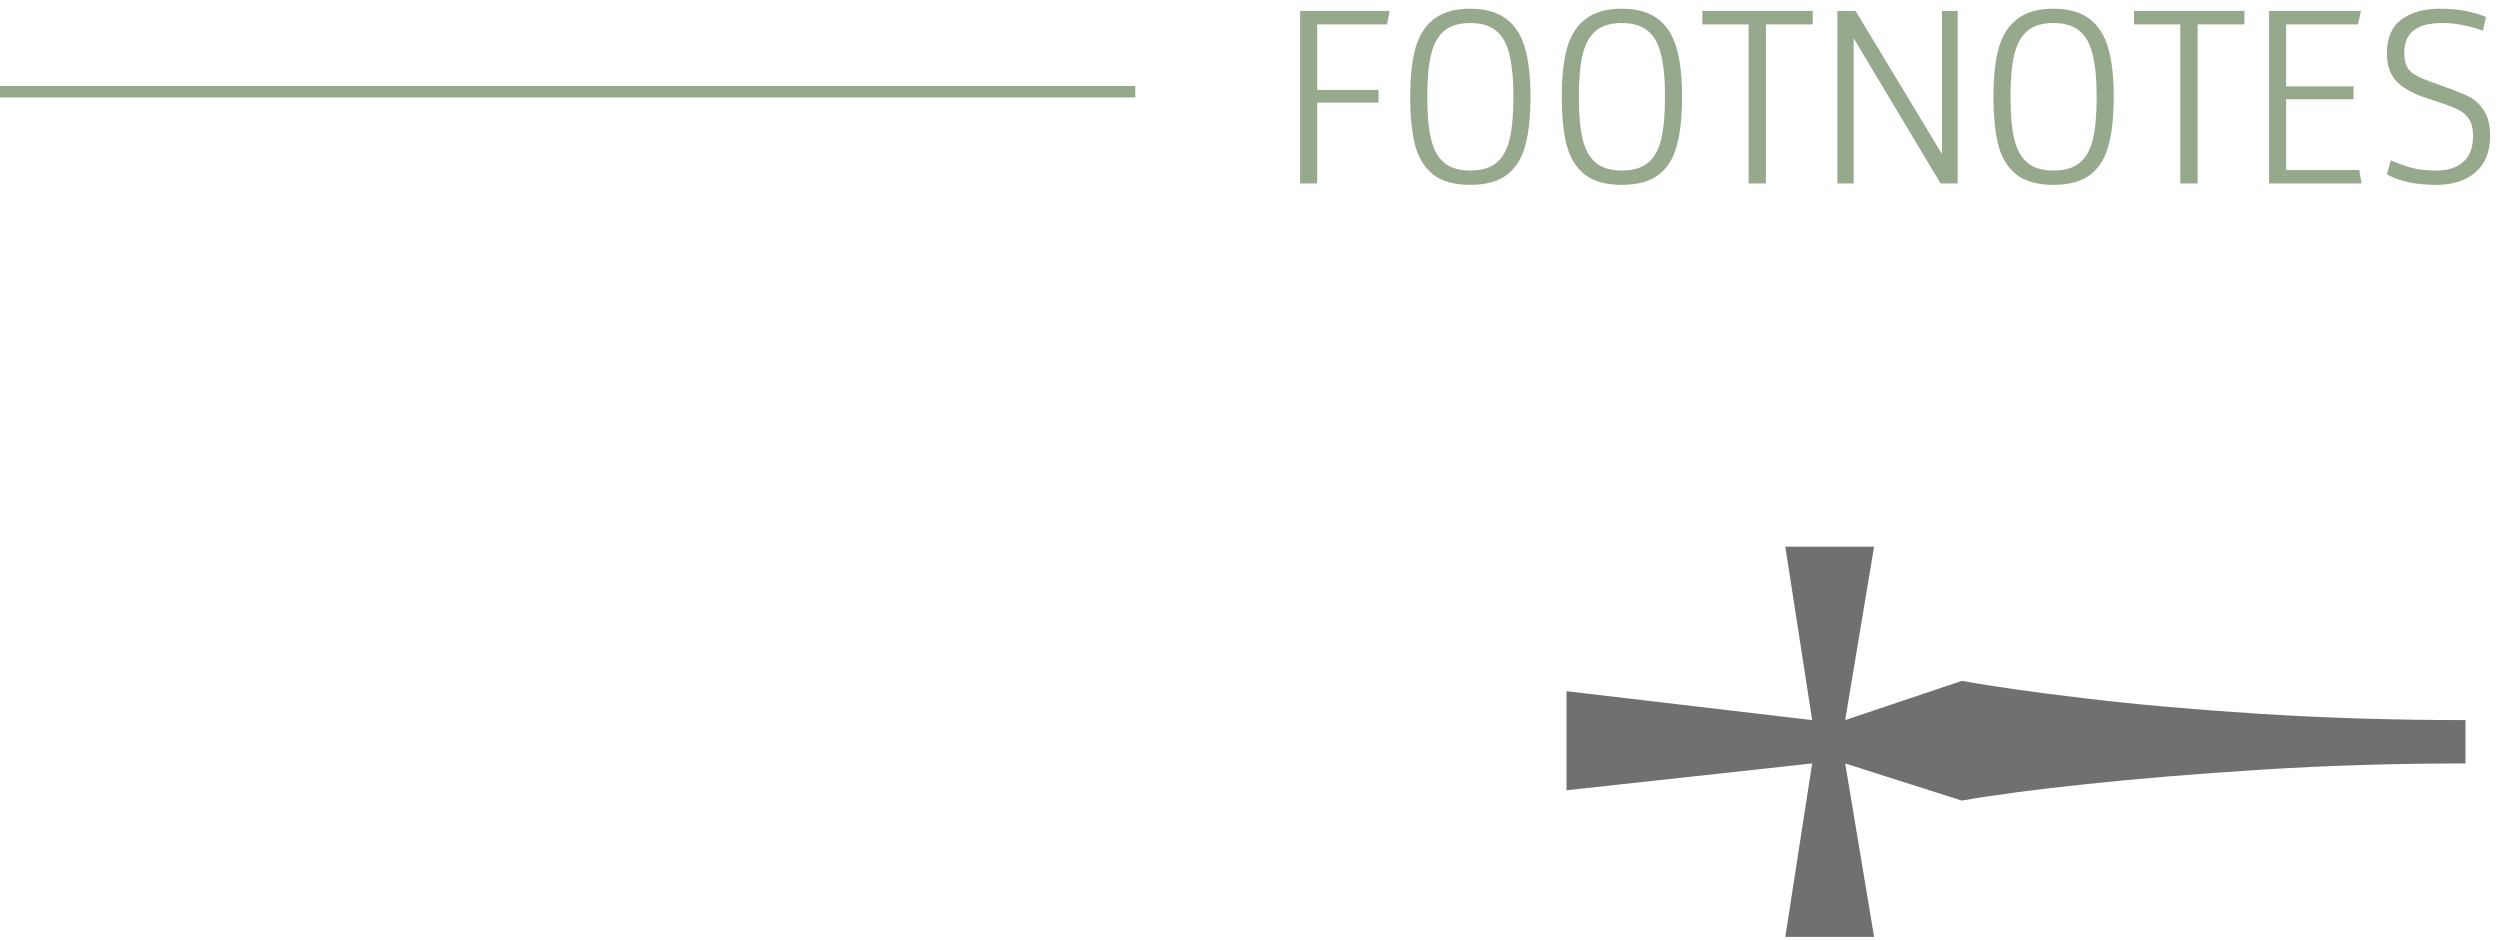 <svg xmlns="http://www.w3.org/2000/svg" width="218" height="82" fill="none" viewBox="0 0 218 82"><path fill="#707070" d="M214.99 66.572C208.87 66.572 202.96 66.752 197.26 67.112C191.56 67.472 186.46 67.892 181.96 68.372C177.4 68.852 173.77 69.332 171.07 69.812L160.9 66.572L163.42 81.692H155.68L158.02 66.572L136.6 68.912V60.272L158.02 62.792L155.68 47.672H163.42L160.9 62.792L171.07 59.372C173.71 59.852 177.31 60.362 181.87 60.902C186.37 61.442 191.47 61.892 197.17 62.252C202.87 62.612 208.81 62.792 214.99 62.792V66.572V66.572Z"/><path stroke="#96A98C" d="M99 8H0"/><path fill="#96A98C" d="M113.369 16V0.952H121.169L120.953 2.128H114.857V7.84H120.209V8.944H114.857V16H113.369ZM128.202 16.12C126.826 16.12 125.754 15.824 124.986 15.232C124.234 14.64 123.706 13.792 123.402 12.688C123.114 11.568 122.97 10.144 122.97 8.416C122.97 6.704 123.122 5.296 123.426 4.192C123.746 3.072 124.29 2.224 125.058 1.648C125.826 1.056 126.874 0.76 128.202 0.76C129.53 0.76 130.578 1.056 131.346 1.648C132.114 2.224 132.658 3.072 132.978 4.192C133.298 5.296 133.458 6.704 133.458 8.416C133.458 10.16 133.306 11.584 133.002 12.688C132.714 13.792 132.186 14.64 131.418 15.232C130.65 15.824 129.578 16.12 128.202 16.12ZM128.202 14.872C129.178 14.872 129.938 14.648 130.482 14.2C131.026 13.752 131.41 13.072 131.634 12.16C131.858 11.232 131.97 9.992 131.97 8.44C131.97 6.888 131.85 5.648 131.61 4.72C131.386 3.792 131.002 3.112 130.458 2.68C129.914 2.232 129.162 2.008 128.202 2.008C127.242 2.008 126.49 2.232 125.946 2.68C125.418 3.112 125.034 3.792 124.794 4.72C124.57 5.648 124.458 6.888 124.458 8.44C124.458 9.992 124.57 11.232 124.794 12.16C125.018 13.072 125.402 13.752 125.946 14.2C126.49 14.648 127.242 14.872 128.202 14.872V14.872ZM141.42 16.12C140.044 16.12 138.972 15.824 138.204 15.232C137.452 14.64 136.924 13.792 136.62 12.688C136.332 11.568 136.188 10.144 136.188 8.416C136.188 6.704 136.34 5.296 136.644 4.192C136.964 3.072 137.508 2.224 138.276 1.648C139.044 1.056 140.092 0.76 141.42 0.76C142.748 0.76 143.796 1.056 144.564 1.648C145.332 2.224 145.876 3.072 146.196 4.192C146.516 5.296 146.676 6.704 146.676 8.416C146.676 10.16 146.524 11.584 146.22 12.688C145.932 13.792 145.404 14.64 144.636 15.232C143.868 15.824 142.796 16.12 141.42 16.12ZM141.42 14.872C142.396 14.872 143.156 14.648 143.7 14.2C144.244 13.752 144.628 13.072 144.852 12.16C145.076 11.232 145.188 9.992 145.188 8.44C145.188 6.888 145.068 5.648 144.828 4.72C144.604 3.792 144.22 3.112 143.676 2.68C143.132 2.232 142.38 2.008 141.42 2.008C140.46 2.008 139.708 2.232 139.164 2.68C138.636 3.112 138.252 3.792 138.012 4.72C137.788 5.648 137.676 6.888 137.676 8.44C137.676 9.992 137.788 11.232 138.012 12.16C138.236 13.072 138.62 13.752 139.164 14.2C139.708 14.648 140.46 14.872 141.42 14.872V14.872ZM152.479 16V2.128H148.447V0.952H158.071V2.128H153.991V16H152.479V16ZM160.221 16V0.952H161.805L169.341 13.432V0.952H170.709V16H169.221L161.637 3.328V16H160.221ZM179.061 16.12C177.685 16.12 176.613 15.824 175.845 15.232C175.093 14.64 174.565 13.792 174.261 12.688C173.973 11.568 173.829 10.144 173.829 8.416C173.829 6.704 173.981 5.296 174.285 4.192C174.605 3.072 175.149 2.224 175.917 1.648C176.685 1.056 177.733 0.76 179.061 0.76C180.389 0.76 181.437 1.056 182.205 1.648C182.973 2.224 183.517 3.072 183.837 4.192C184.157 5.296 184.317 6.704 184.317 8.416C184.317 10.16 184.165 11.584 183.861 12.688C183.573 13.792 183.045 14.64 182.277 15.232C181.509 15.824 180.437 16.12 179.061 16.12ZM179.061 14.872C180.037 14.872 180.797 14.648 181.341 14.2C181.885 13.752 182.269 13.072 182.493 12.16C182.717 11.232 182.829 9.992 182.829 8.44C182.829 6.888 182.709 5.648 182.469 4.72C182.245 3.792 181.861 3.112 181.317 2.68C180.773 2.232 180.021 2.008 179.061 2.008C178.101 2.008 177.349 2.232 176.805 2.68C176.277 3.112 175.893 3.792 175.653 4.72C175.429 5.648 175.317 6.888 175.317 8.44C175.317 9.992 175.429 11.232 175.653 12.16C175.877 13.072 176.261 13.752 176.805 14.2C177.349 14.648 178.101 14.872 179.061 14.872V14.872ZM190.12 16V2.128H186.088V0.952H195.712V2.128H191.632V16H190.12V16ZM197.861 16V0.952H205.877L205.613 2.128H199.349V7.528H205.229V8.656H199.349V14.824H205.733L205.925 16H197.861V16ZM212.434 16.12C210.674 16.12 209.242 15.816 208.138 15.208L208.474 13.984C209.114 14.256 209.722 14.472 210.298 14.632C210.89 14.792 211.602 14.872 212.434 14.872C213.442 14.872 214.226 14.624 214.786 14.128C215.362 13.632 215.65 12.872 215.65 11.848C215.65 11.256 215.546 10.792 215.338 10.456C215.125 10.099 214.818 9.808 214.45 9.616C214.066 9.408 213.506 9.184 212.77 8.944L211.33 8.464C210.274 8.096 209.474 7.624 208.93 7.048C208.402 6.456 208.138 5.656 208.138 4.648C208.138 3.304 208.562 2.32 209.41 1.696C210.258 1.072 211.37 0.76 212.746 0.76C214.282 0.76 215.626 1 216.778 1.48L216.514 2.68C215.96 2.473 215.39 2.313 214.81 2.2C214.195 2.066 213.567 2.002 212.938 2.008C210.746 2.008 209.65 2.872 209.65 4.6C209.65 5.256 209.794 5.76 210.082 6.112C210.37 6.448 210.946 6.768 211.81 7.072L213.13 7.552C214.122 7.904 214.85 8.2 215.314 8.44C215.794 8.68 216.218 9.072 216.586 9.616C216.954 10.16 217.138 10.912 217.138 11.872C217.138 13.232 216.714 14.28 215.866 15.016C215.018 15.752 213.874 16.12 212.434 16.12V16.12Z"/></svg>